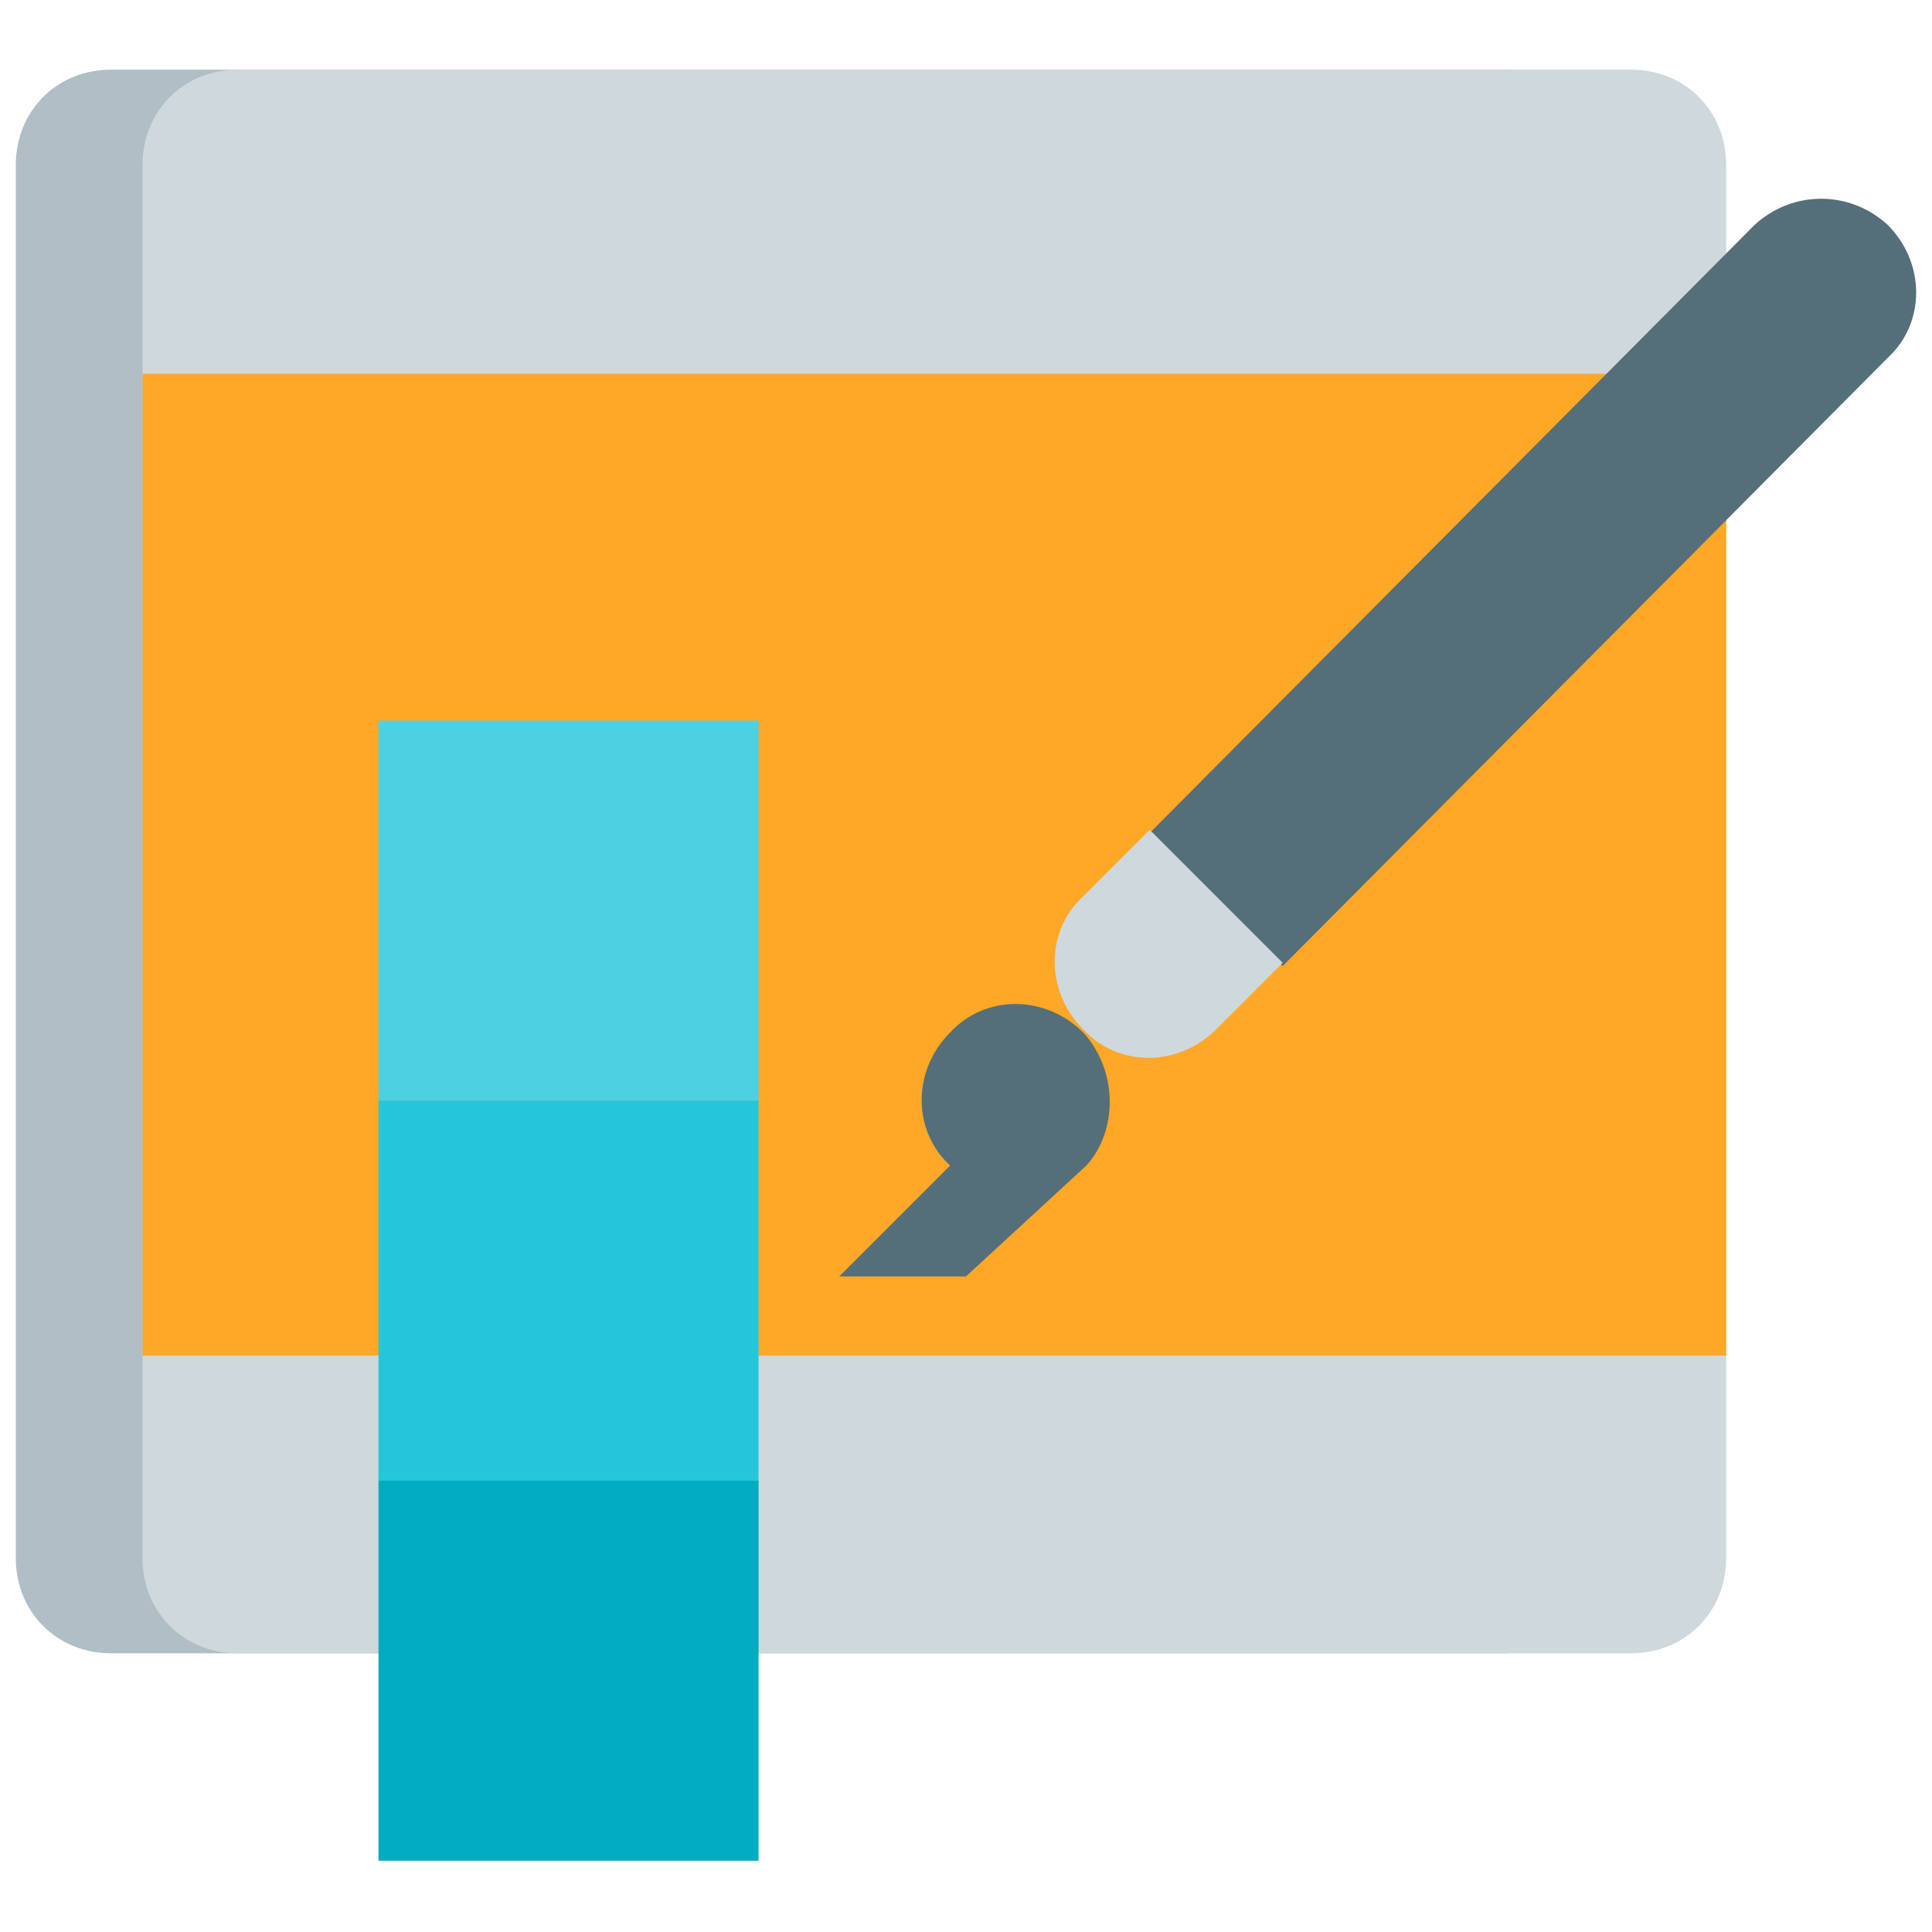 <?xml version="1.0" standalone="no"?><!DOCTYPE svg PUBLIC "-//W3C//DTD SVG 1.1//EN" "http://www.w3.org/Graphics/SVG/1.1/DTD/svg11.dtd"><svg class="icon" width="200px" height="200.00px" viewBox="0 0 1024 1024" version="1.1" xmlns="http://www.w3.org/2000/svg"><path d="M797.377 876.275h-738.623c-28.538 0-50.361-21.823-50.361-50.361v-738.623c0-28.538 21.823-50.361 50.361-50.361h738.623c28.538 0 50.361 21.823 50.361 50.361v738.623c0 28.538-21.823 50.361-50.361 50.361z" fill="#B0BEC5" /><path d="M864.525 876.275h-738.623c-28.538 0-50.361-21.823-50.361-50.361v-738.623c0-28.538 21.823-50.361 50.361-50.361h738.623c28.538 0 50.361 21.823 50.361 50.361v738.623c0 28.538-21.823 50.361-50.361 50.361z" fill="#CFD8DC" /><path d="M75.541 198.085h839.344v520.393h-839.344z" fill="#FFA726" /><path d="M188.013 114.151m-30.216 0a30.216 30.216 0 1 0 60.433 0 30.216 30.216 0 1 0-60.433 0Z" fill="#CFD8DC" /><path d="M282.02 114.151m-30.216 0a30.216 30.216 0 1 0 60.433 0 30.216 30.216 0 1 0-60.433 0Z" fill="#CFD8DC" /><path d="M372.669 114.151m-30.216 0a30.216 30.216 0 1 0 60.433 0 30.216 30.216 0 1 0-60.433 0Z" fill="#CFD8DC" /><path d="M402.046 381.902v201.443h-201.443v-201.443z" fill="#4DD0E1" /><path d="M402.046 583.344v201.443h-201.443v-201.443z" fill="#26C6DA" /><path d="M402.046 784.787v201.443h-201.443v-201.443z" fill="#00ACC1" /><path d="M1000.498 119.187c20.144 20.144 20.144 52.039 0 70.505L679.869 512l-70.505-70.505L929.993 119.187c20.144-18.466 50.361-18.466 70.505 0z" fill="#546E7A" /><path d="M609.364 439.816l70.505 70.505-35.252 35.252c-20.144 20.144-52.039 20.144-70.505 0-20.144-20.144-20.144-52.039 0-70.505l35.252-35.252z" fill="#CFD8DC" /><path d="M574.111 547.252c-20.144-20.144-52.039-20.144-70.505 0-20.144 20.144-20.144 52.039 0 70.505l-58.754 58.754h67.148l63.79-58.754c16.787-18.466 16.787-50.361-1.679-70.505z" fill="#546E7A" /></svg>